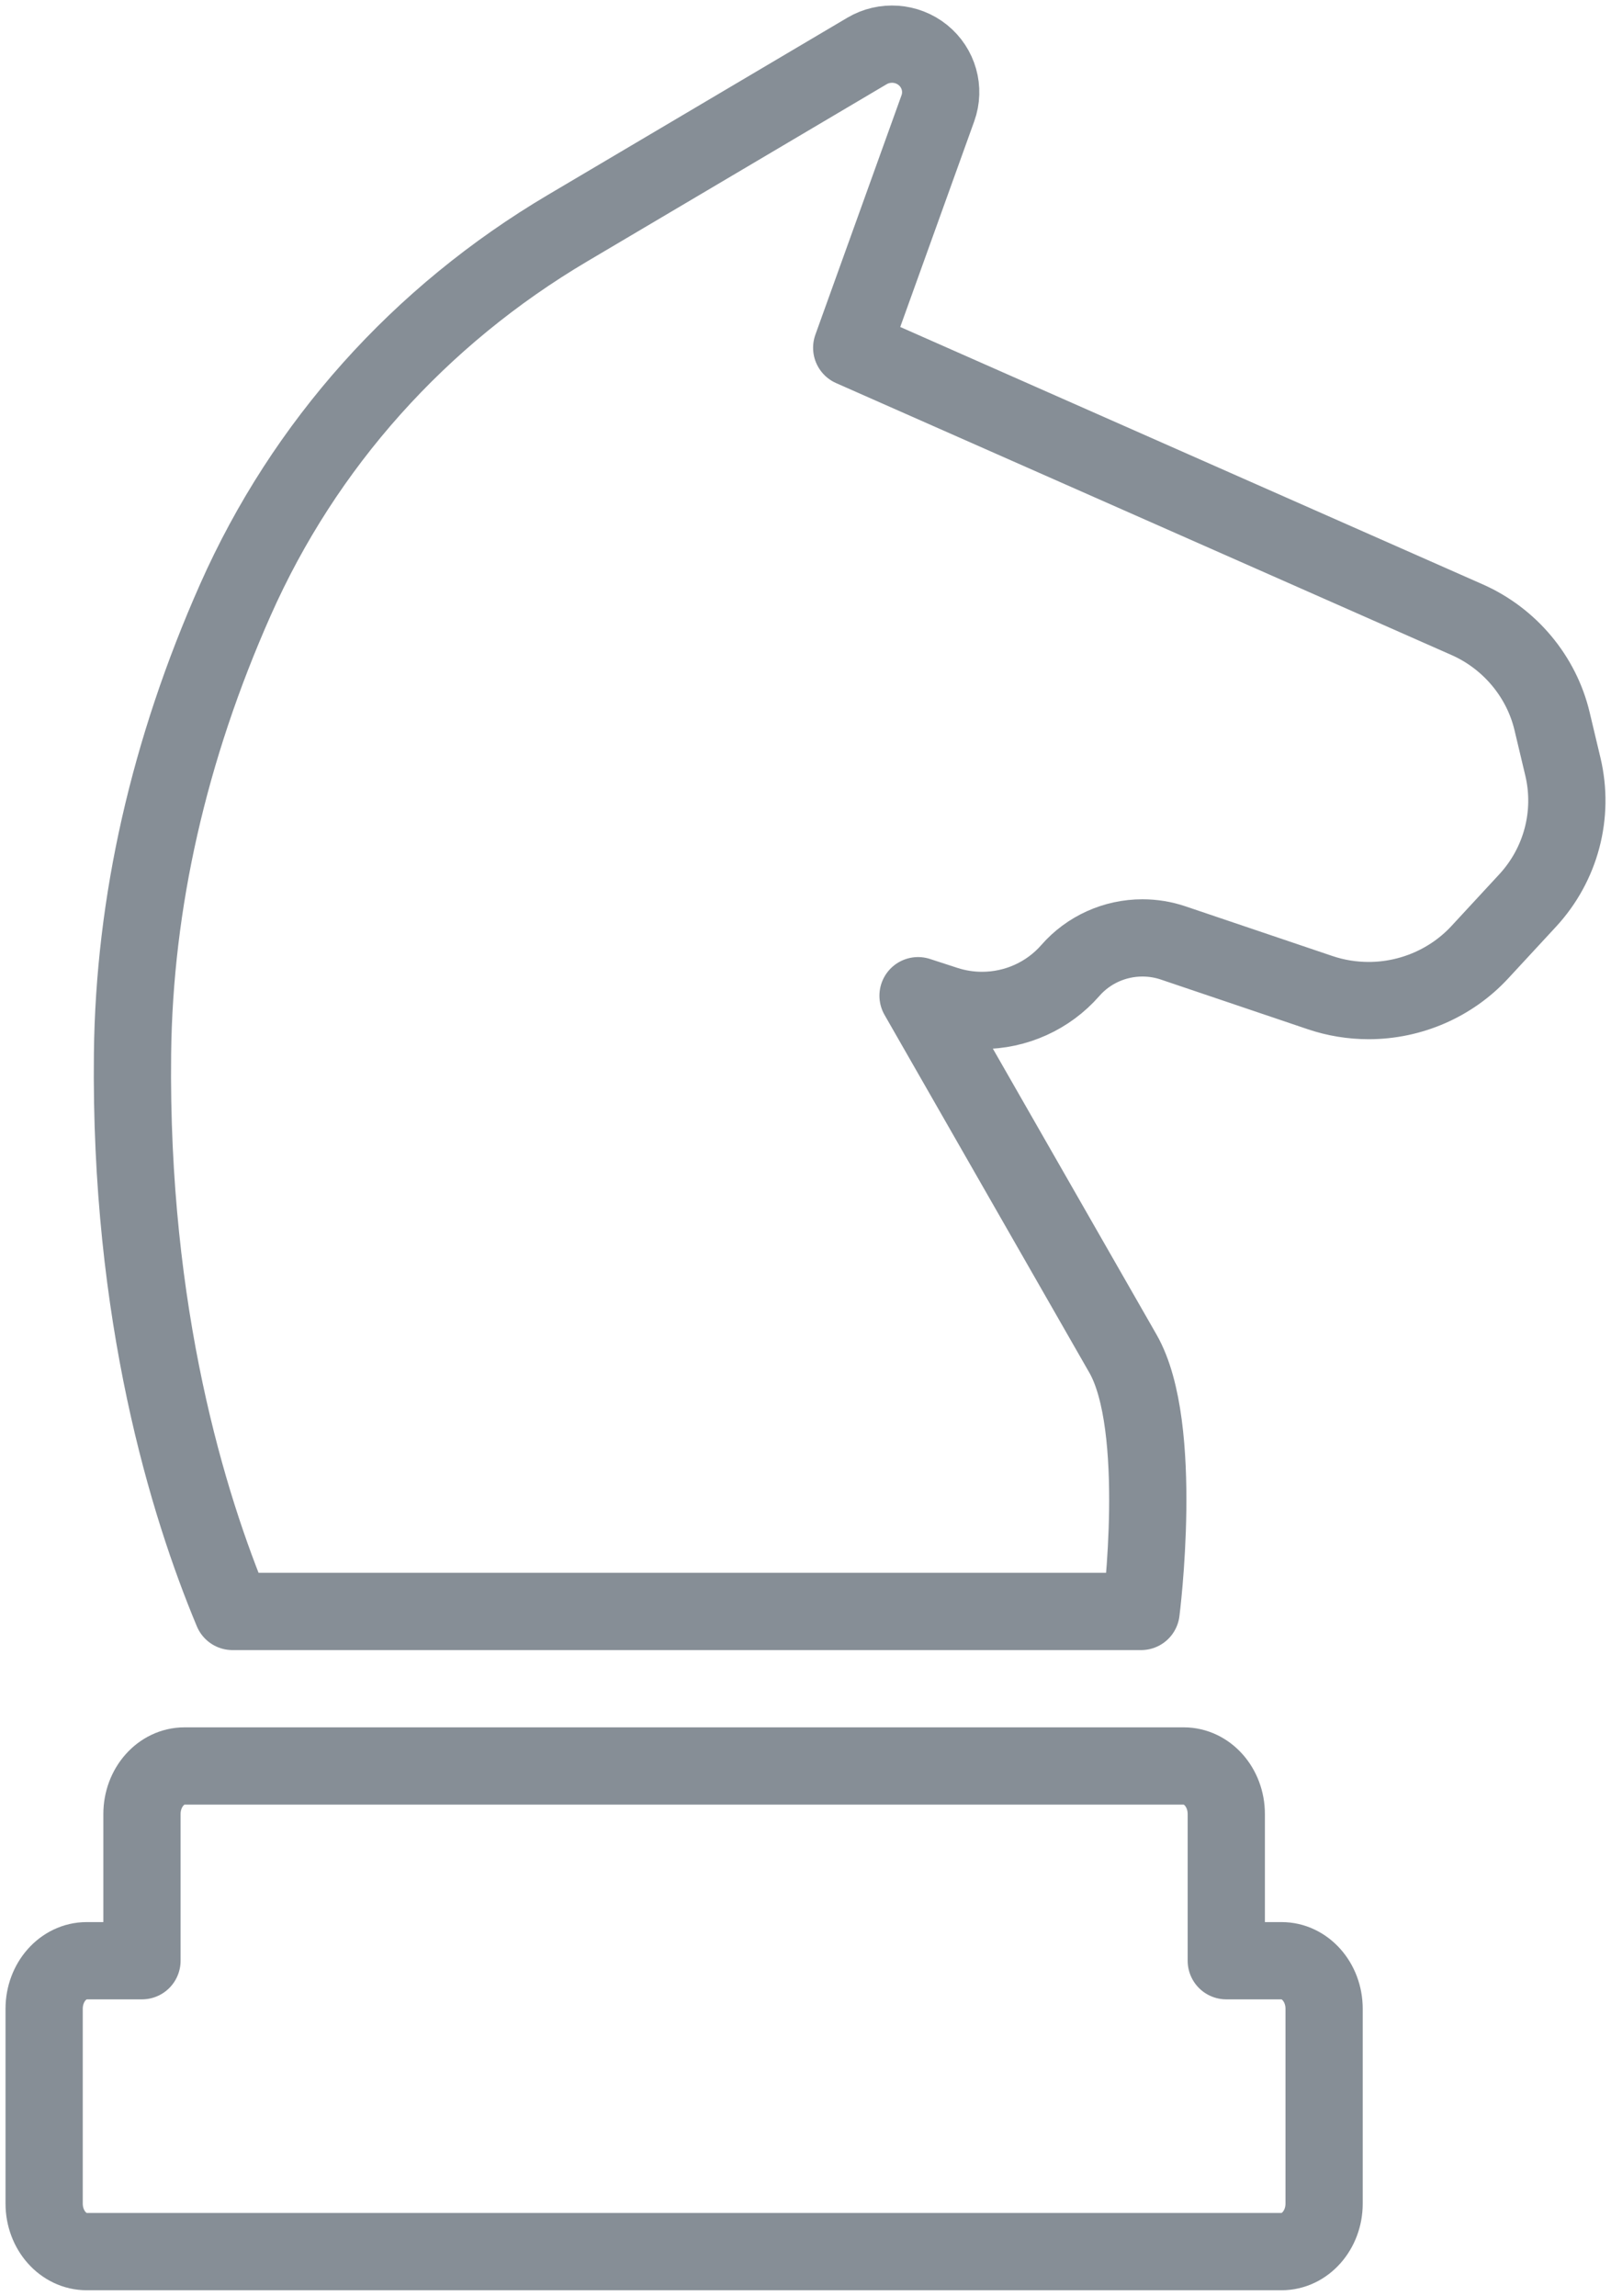 <?xml version="1.0" encoding="UTF-8"?>
<svg width="73px" height="104px" viewBox="0 0 73 104" version="1.1" xmlns="http://www.w3.org/2000/svg" xmlns:xlink="http://www.w3.org/1999/xlink">
    <!-- Generator: Sketch 46 (44423) - http://www.bohemiancoding.com/sketch -->
    <title>sports-47</title>
    <desc>Created with Sketch.</desc>
    <defs></defs>
    <g id="ALL" stroke="none" stroke-width="1" fill="none" fill-rule="evenodd" stroke-linecap="round" stroke-linejoin="round">
        <g id="Secondary" transform="translate(-7306, -4438)" stroke="#868E96" stroke-width="3.5">
            <g id="sports-47" transform="translate(7308, 4440)">
                <path d="M68.33,30.674 C67.849,28.645 66.41,26.925 64.481,26.073 L36.594,13.754 L40.499,2.903 C40.811,2.038 40.537,1.073 39.817,0.491 C39.096,-0.09 38.083,-0.162 37.285,0.31 L23.726,8.33 C16.996,12.312 11.788,18.136 8.667,25.172 C5.652,31.968 4.084,38.883 4.005,45.727 C3.869,57.562 6.526,66.193 8.535,71 L49.707,71 C49.707,71 50.781,62.633 48.885,59.322 L39.6,43.106 L40.845,43.511 C41.38,43.685 41.936,43.773 42.498,43.773 C44.037,43.773 45.496,43.114 46.5,41.965 C47.32,41.026 48.512,40.488 49.768,40.488 C50.244,40.488 50.715,40.565 51.166,40.718 L57.81,42.964 C58.523,43.206 59.267,43.327 60.02,43.327 C61.932,43.327 63.768,42.529 65.056,41.136 L67.219,38.798 C68.734,37.161 69.332,34.895 68.821,32.737 L68.33,30.674 Z" id="Layer-1"></path>
                <path d="M6.36,78 C5.296,78 4.433,78.975 4.433,80.178 L4.433,86.822 L1.928,86.822 C0.863,86.822 0,87.797 0,89 L0,97.822 C0,99.025 0.863,100 1.928,100 L56.072,100 C57.137,100 58,99.025 58,97.822 L58,89 C58,87.797 57.137,86.822 56.072,86.822 L53.567,86.822 L53.567,80.178 C53.567,78.975 52.705,78 51.64,78 L6.36,78 Z" id="Layer-2"></path>
            </g>
        </g>
    </g>
</svg>